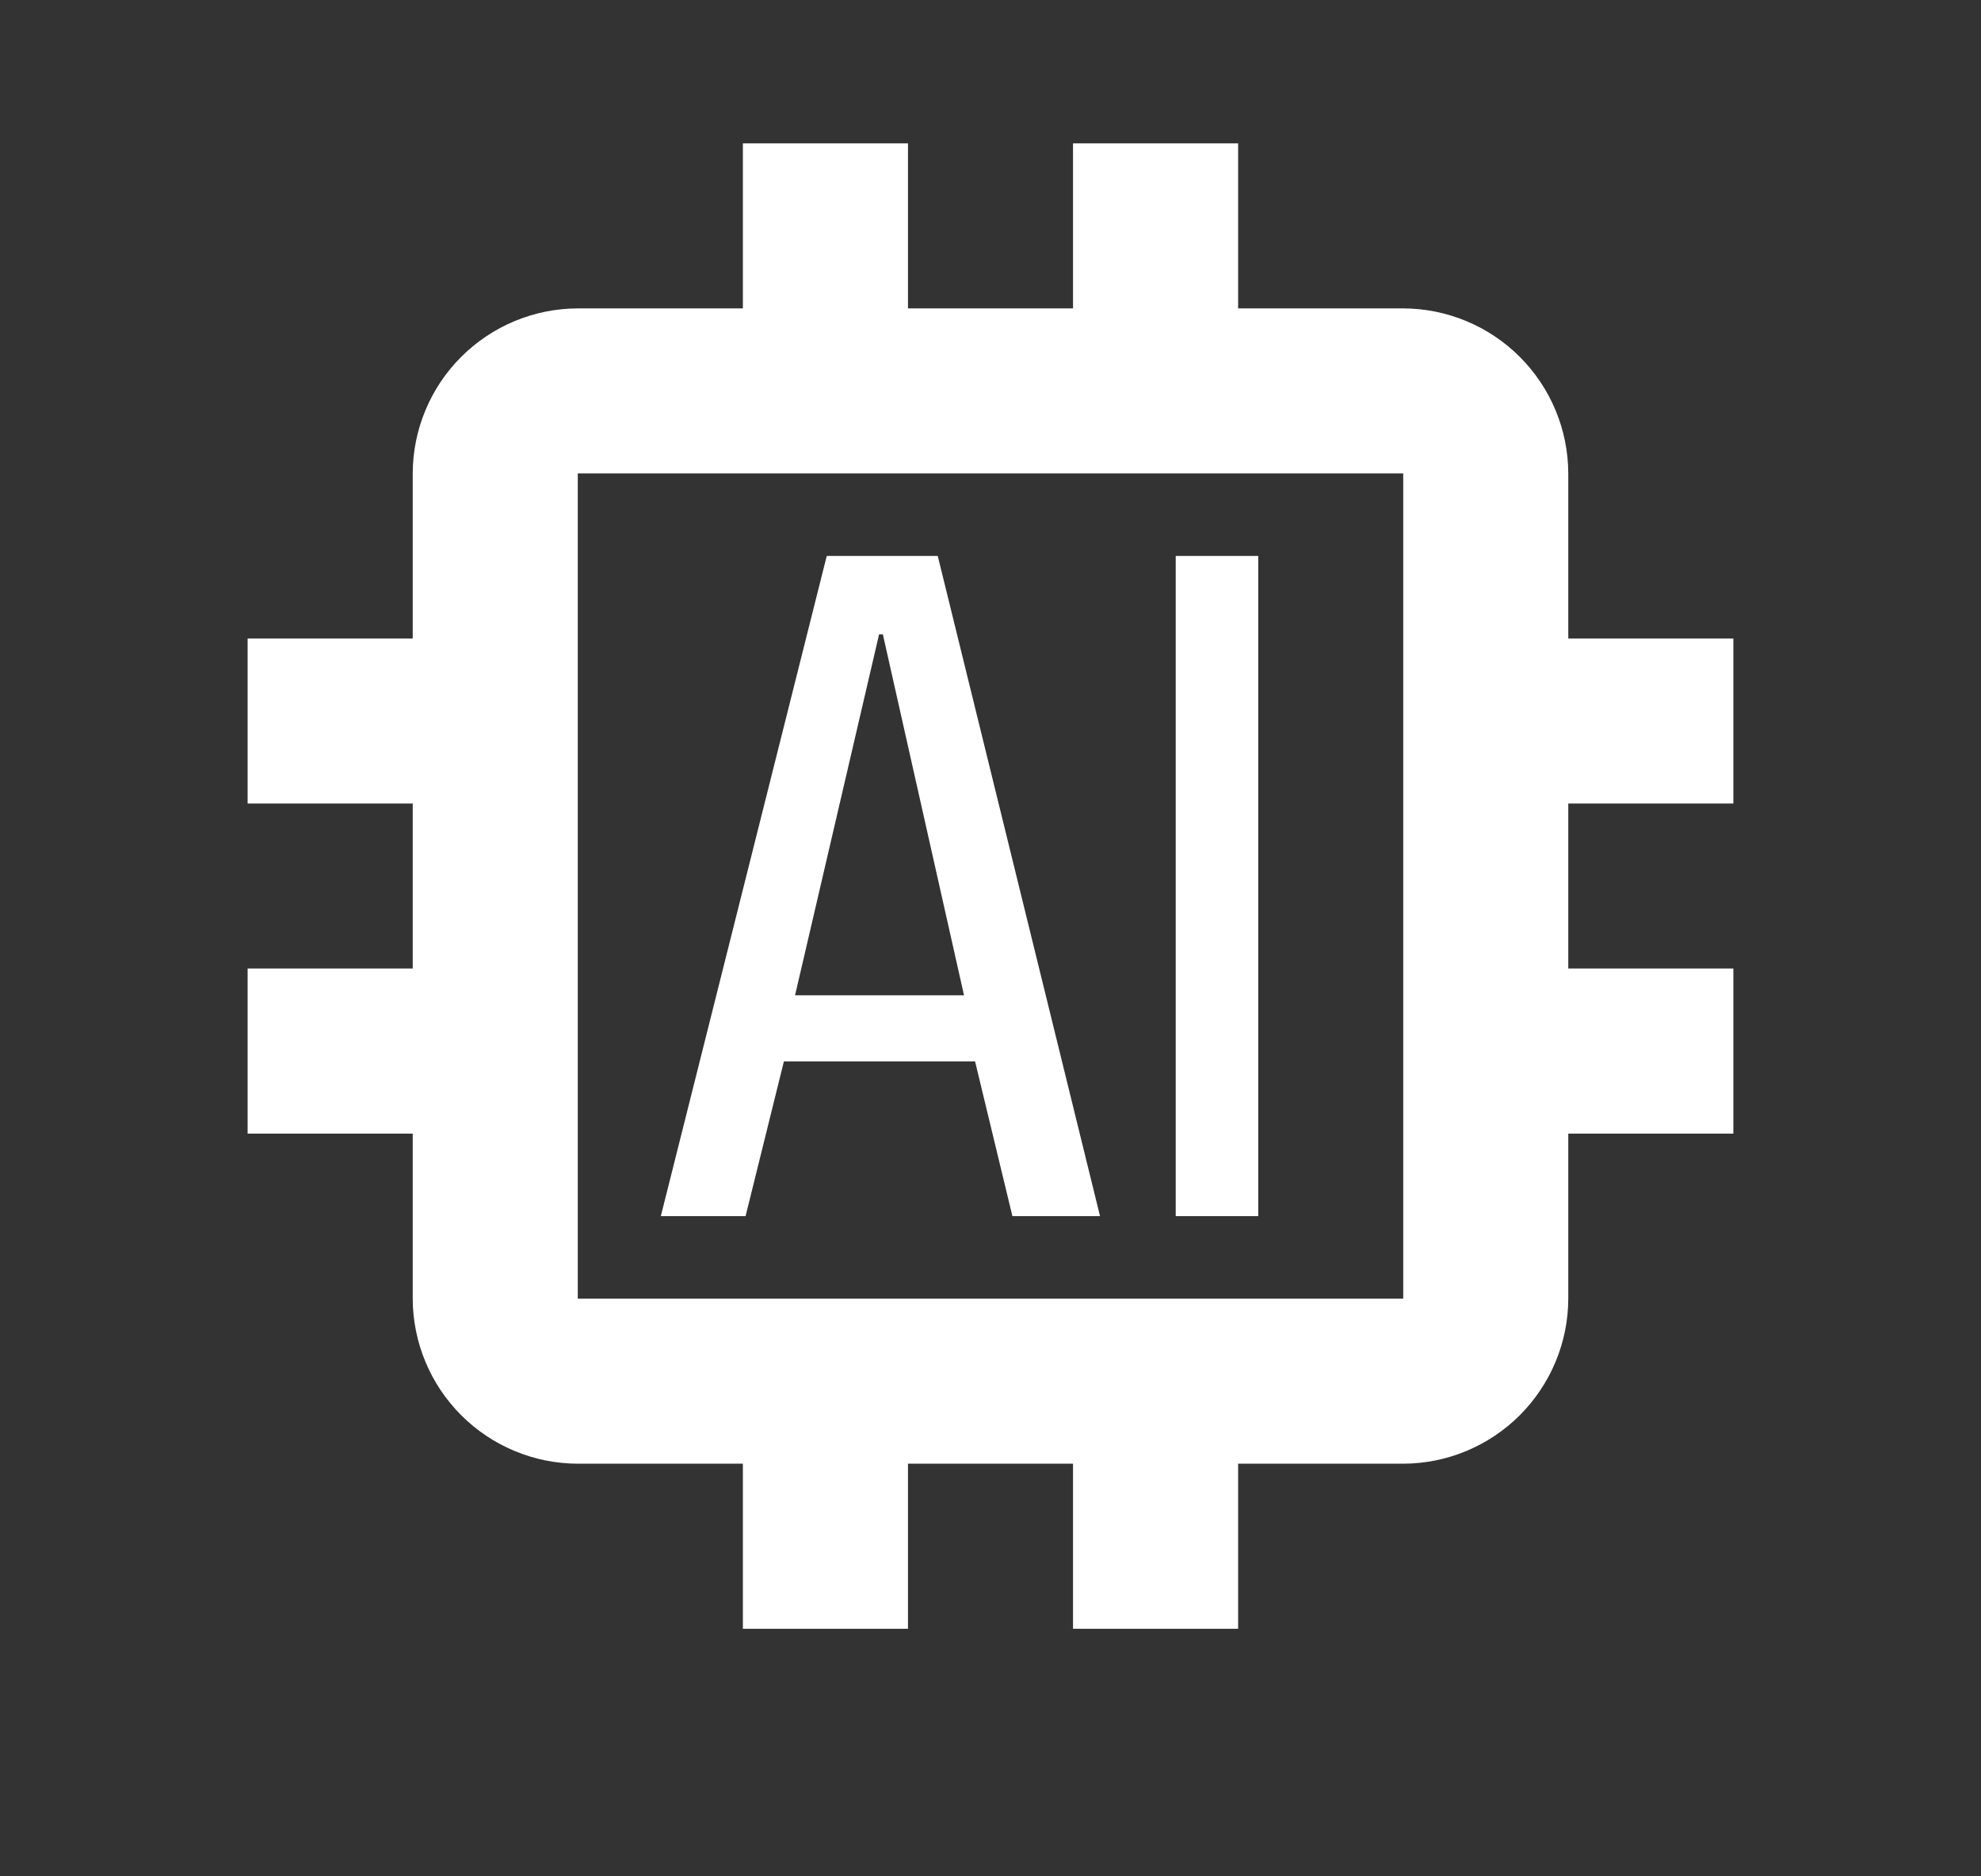 <svg width="38" height="36" viewBox="0 0 38 36" fill="none" xmlns="http://www.w3.org/2000/svg">
<rect x="0" y="0" width="38" height="36" fill="#333333" stroke="none"/>
<g id="eos-icons:ai">
<path id="Vector" d="M33.25 15.417V12.25H30.083V9.083C30.081 8.244 29.746 7.44 29.153 6.847C28.56 6.254 27.756 5.919 26.917 5.917H23.75V2.75H20.583V5.917H17.417V2.75H14.25V5.917H11.083C10.244 5.919 9.44 6.254 8.847 6.847C8.254 7.44 7.919 8.244 7.917 9.083V12.25H4.75V15.417H7.917V18.583H4.75V21.75H7.917V24.917C7.919 25.756 8.254 26.56 8.847 27.153C9.44 27.746 10.244 28.081 11.083 28.083H14.25V31.25H17.417V28.083H20.583V31.25H23.75V28.083H26.917C27.756 28.081 28.56 27.746 29.153 27.153C29.746 26.56 30.081 25.756 30.083 24.917V21.75H33.25V18.583H30.083V15.417H33.25ZM26.917 24.917H11.083V9.083H26.917V24.917Z" fill="white"/>
<path id="Vector_2" d="M17.988 10.666H15.859L12.676 23.333H14.302L15.037 20.364H18.704L19.42 23.333H21.101L17.988 10.666ZM15.251 19.096L16.863 12.17H16.935L18.492 19.096H15.251ZM22.553 10.666H24.136V23.333H22.553V10.666Z" fill="white"/>
</g>
</svg>
